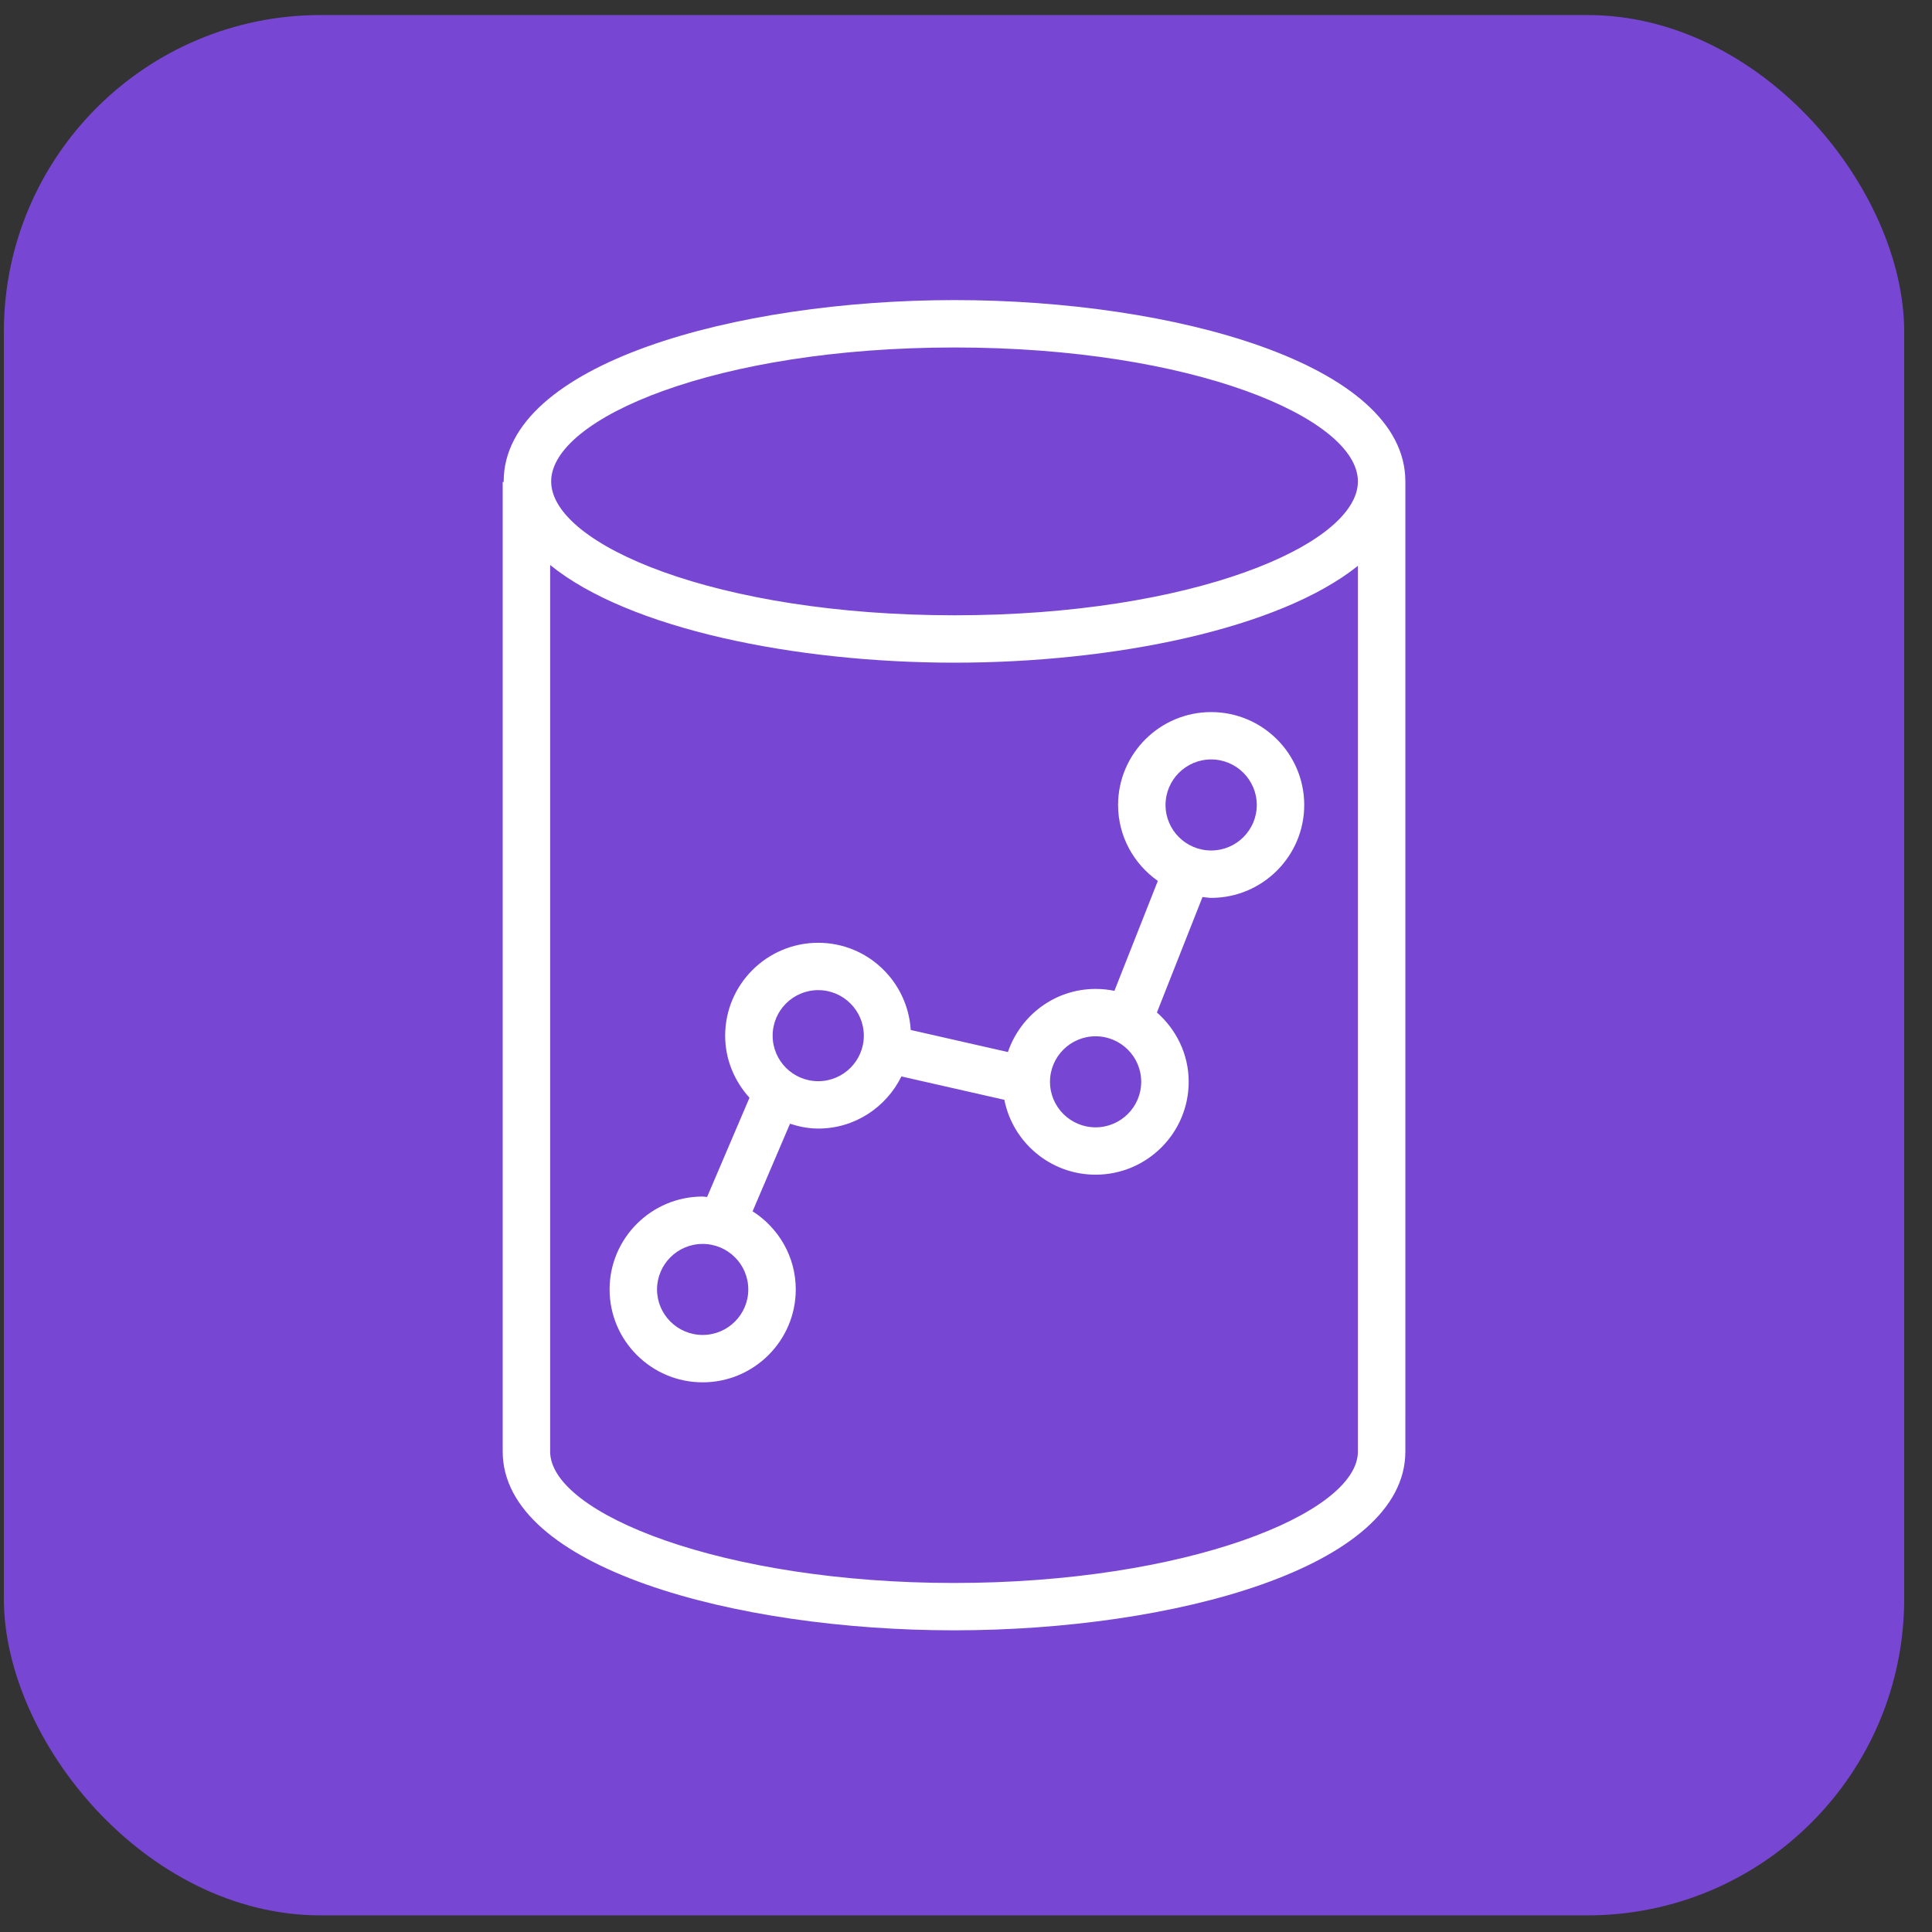 <svg width="61" height="61" viewBox="0 0 61 61" fill="none" xmlns="http://www.w3.org/2000/svg">
<rect x="0" y="0" width="61" height="61" fill="#333333" stroke="none"/>
<g id="logos:aws-redshift">
<g clip-path="url(#clip0_583_838)">
<path id="Vector" d="M0.122 0.475H60.122V60.475H0.122V0.475Z" fill="url(#paint0_linear_583_838)"/>
<path id="Vector_2" d="M38.241 26.853C37.446 26.853 36.8 26.209 36.8 25.416C36.8 24.623 37.446 23.978 38.241 23.978C39.035 23.978 39.681 24.623 39.681 25.416C39.681 26.209 39.035 26.853 38.241 26.853ZM34.592 35.594C33.797 35.594 33.152 34.949 33.152 34.156C33.152 33.364 33.797 32.719 34.592 32.719C35.386 32.719 36.032 33.364 36.032 34.156C36.032 34.949 35.386 35.594 34.592 35.594ZM25.834 34.137C25.04 34.137 24.395 33.493 24.395 32.7C24.395 31.907 25.04 31.262 25.834 31.262C26.629 31.262 27.274 31.907 27.274 32.7C27.274 33.492 26.629 34.137 25.834 34.137ZM22.185 42.149C21.392 42.149 20.745 41.505 20.745 40.712C20.745 39.919 21.392 39.275 22.185 39.275C22.98 39.275 23.626 39.919 23.626 40.712C23.626 41.505 22.98 42.149 22.185 42.149ZM38.241 22.483C36.62 22.483 35.302 23.799 35.302 25.416C35.302 26.407 35.8 27.282 36.557 27.813L35.186 31.284C34.991 31.244 34.791 31.224 34.592 31.224C33.303 31.224 32.217 32.061 31.823 33.217L28.755 32.52C28.66 30.988 27.393 29.767 25.834 29.767C24.214 29.767 22.896 31.083 22.896 32.7C22.896 33.456 23.192 34.139 23.664 34.66L22.325 37.794C22.277 37.791 22.233 37.779 22.185 37.779C20.566 37.779 19.247 39.095 19.247 40.712C19.247 42.329 20.566 43.645 22.185 43.645C23.806 43.645 25.125 42.329 25.125 40.712C25.125 39.674 24.579 38.766 23.762 38.245L24.943 35.48C25.226 35.571 25.521 35.633 25.834 35.633C26.99 35.633 27.983 34.958 28.461 33.987L31.711 34.725C31.977 36.071 33.167 37.089 34.592 37.089C36.212 37.089 37.531 35.774 37.531 34.156C37.531 33.282 37.137 32.505 36.528 31.967L37.968 28.321C38.06 28.33 38.147 28.349 38.241 28.349C39.86 28.349 41.179 27.033 41.179 25.416C41.179 23.799 39.861 22.483 38.241 22.483ZM30.122 49.98C22.824 49.98 17.37 47.789 17.37 45.83V17.839C19.853 19.857 25.109 20.923 30.138 20.923C35.145 20.923 40.378 19.865 42.874 17.865V45.83C42.874 47.789 37.42 49.98 30.122 49.98ZM30.138 10.971C37.643 10.971 42.874 13.199 42.874 15.2C42.874 17.199 37.643 19.427 30.138 19.427C22.632 19.427 17.402 17.199 17.402 15.2C17.402 13.199 22.632 10.971 30.138 10.971ZM44.372 15.2C44.372 11.482 37.038 9.475 30.138 9.475C23.237 9.475 15.903 11.482 15.903 15.2C15.903 15.205 15.905 15.212 15.905 15.218H15.872V45.83C15.872 49.497 23.214 51.475 30.122 51.475C37.03 51.475 44.372 49.497 44.372 45.83V15.218H44.371C44.371 15.212 44.372 15.205 44.372 15.199" fill="white"/>
</g>
</g>
<defs>
<linearGradient id="paint0_linear_583_838" x1="0.122" y1="6000.48" x2="6000.12" y2="0.475" gradientUnits="userSpaceOnUse">
<stop stop-color="#4D27A8"/>
<stop offset="1" stop-color="#A166FF"/>
</linearGradient>
<clipPath id="clip0_583_838">
<rect x="0.122" y="0.475" width="60" height="60" rx="10" fill="white"/>
</clipPath>
</defs>
</svg>
